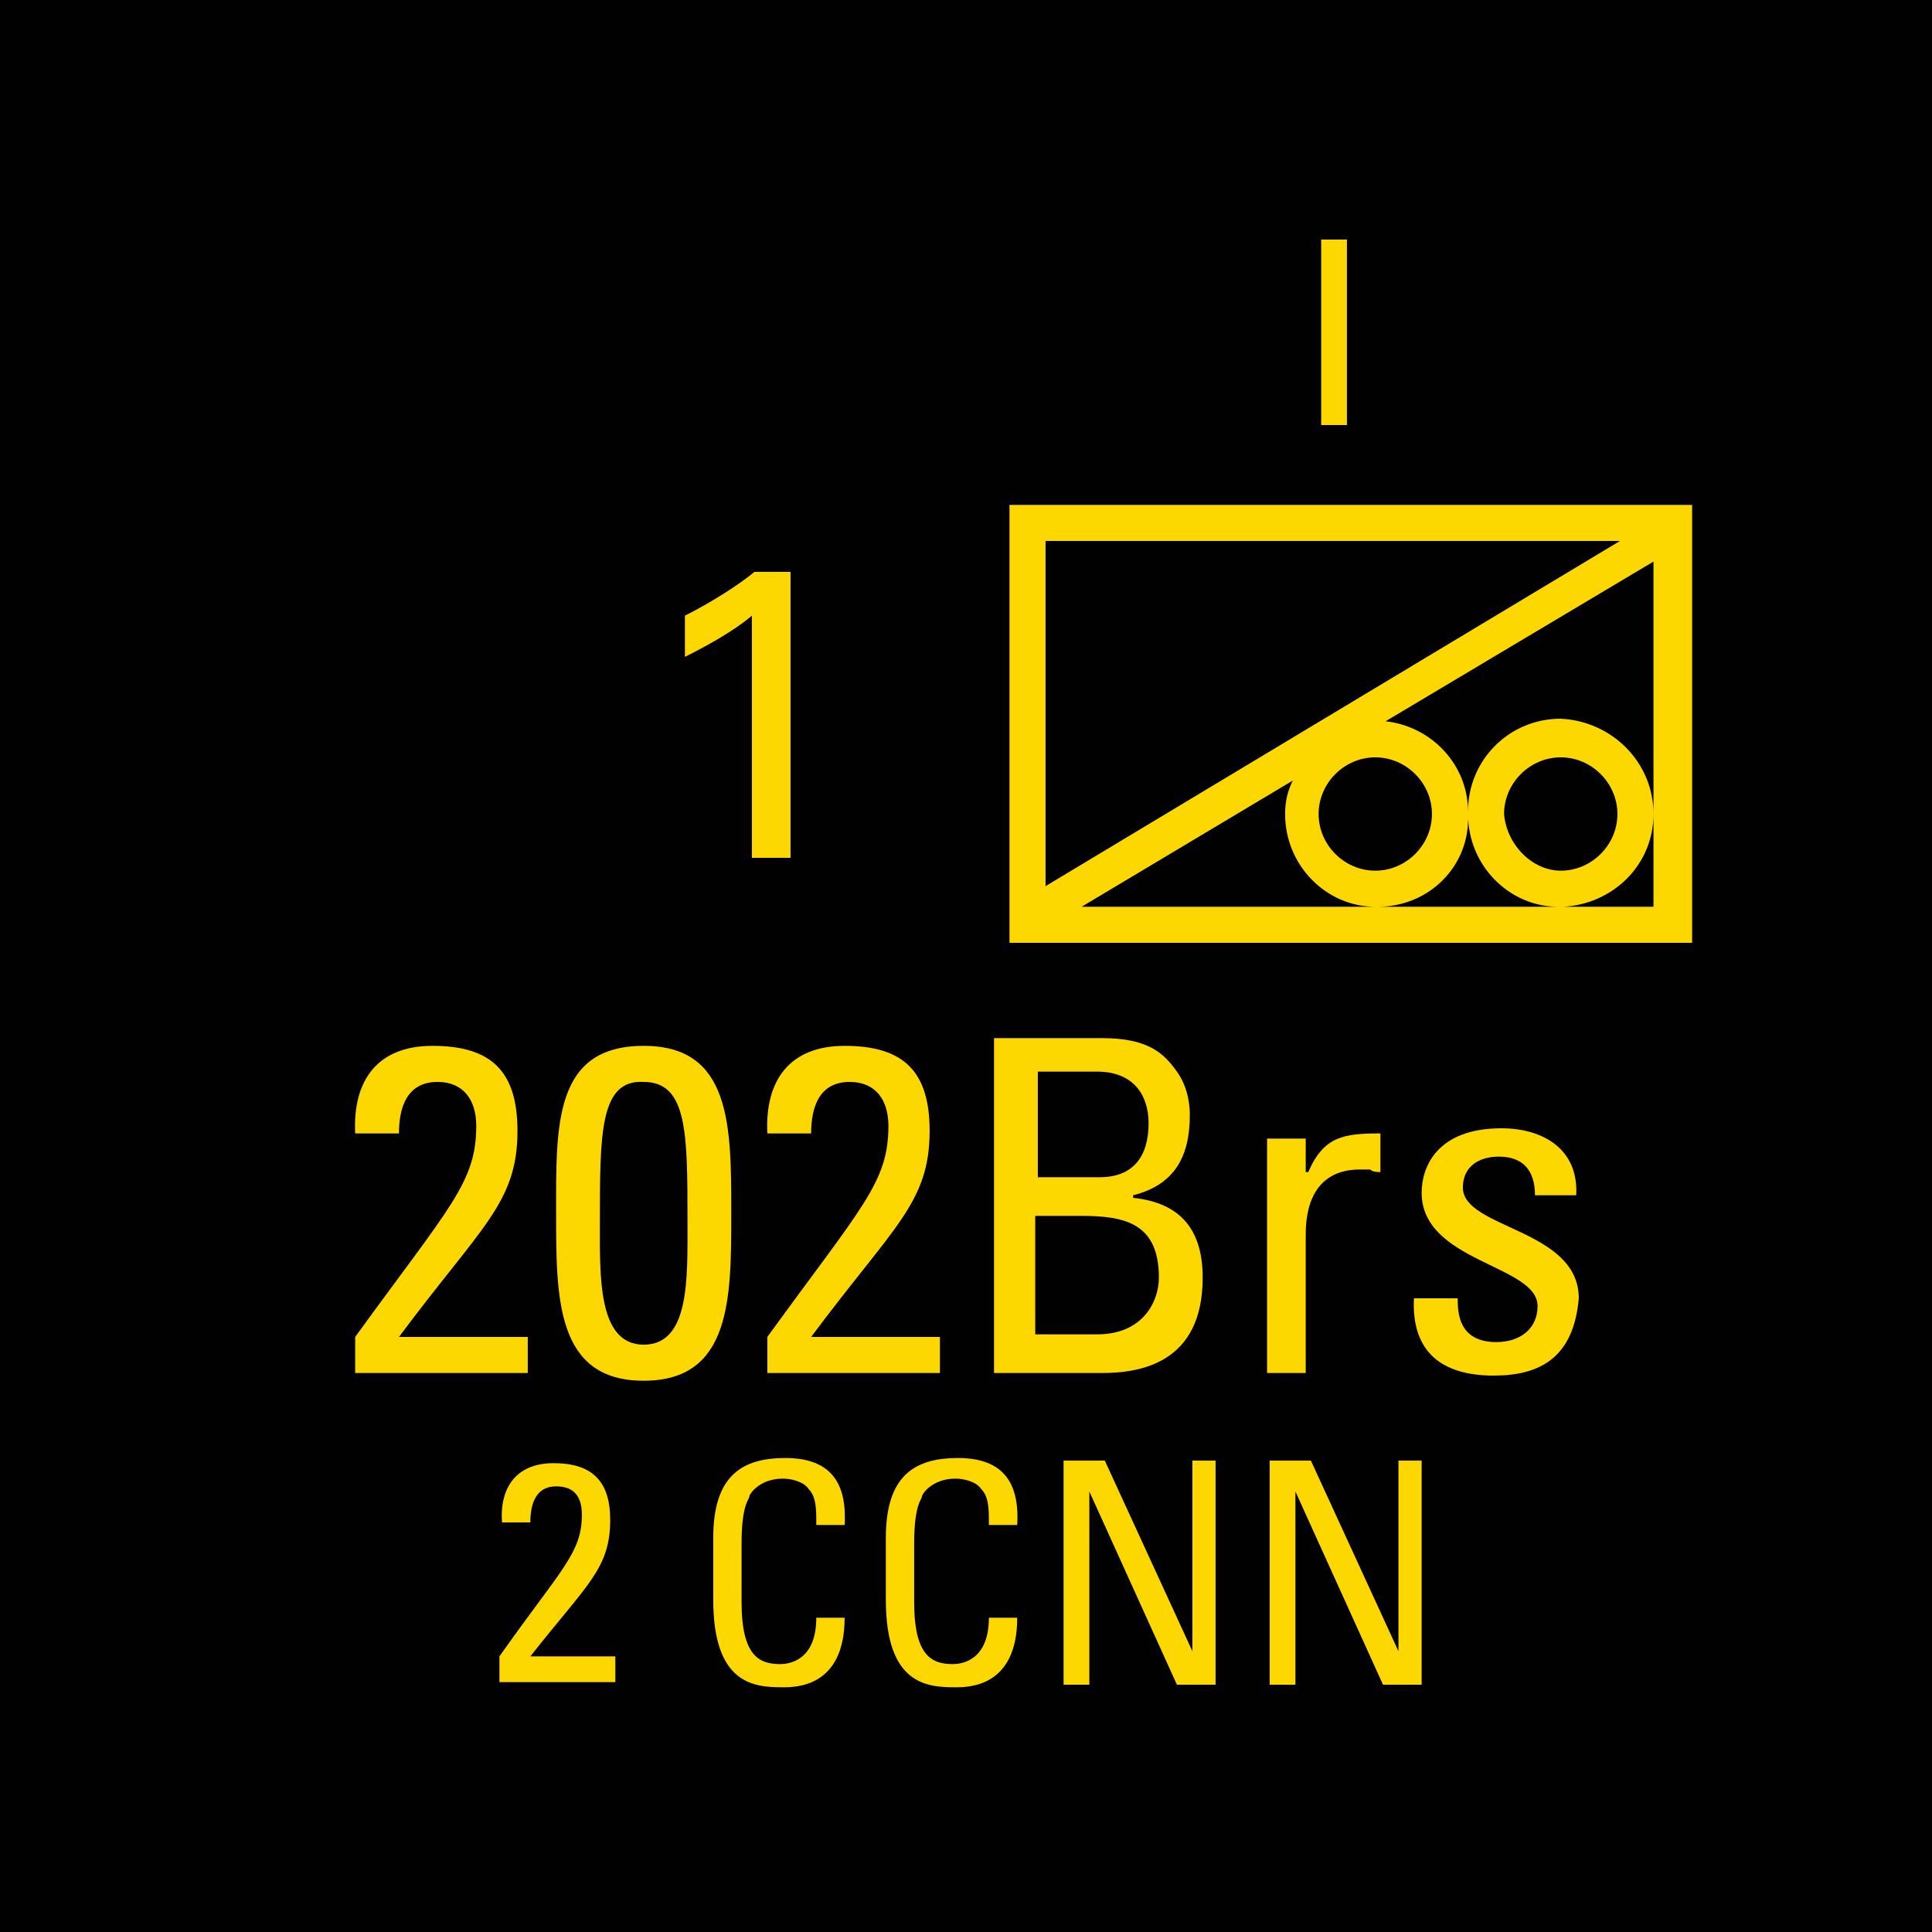 <?xml version="1.0" encoding="utf-8"?>
<!-- Generator: Adobe Illustrator 26.0.3, SVG Export Plug-In . SVG Version: 6.00 Build 0)  -->
<svg version="1.2" baseProfile="tiny" xmlns="http://www.w3.org/2000/svg" xmlns:xlink="http://www.w3.org/1999/xlink" x="0px"
	 y="0px" viewBox="0 0 75 75" overflow="visible" xml:space="preserve">
<g id="svg">
	<g>
		<g id="cs_layer_CNA_0002_00000023283088047694392320000015410210321053132443_">
			<g id="g169366_00000060018564281457370690000011209304467157080227_">
			</g>
			<g id="IT_IT_202BRS_-_2_CCNN_328_00000014605175274621343840000009559829498997452721_" transform="translate(1387.5,450)">
				<g id="g172346_00000029749438448320989000000005717178756968846724_" transform="translate(-450,-1500)">
					
						<rect id="rect172344_00000065037858225588832050000009600538808305490092_" x="-937.5" y="1050" fill="#010101" width="75" height="75"/>
				</g>
				<g id="g172363_00000000903769175084358420000017987348952038548383_" transform="translate(229.688,-150)">
					<g>
						<path fill="#FDD700" d="M-1551.5-280.4v17h-26.5v-17H-1551.5z M-1576.6-279v13.4l22.3-13.4H-1576.6z M-1567.3-268.4
							c0-0.5,0.1-0.9,0.3-1.3l-8.2,4.9h11.4C-1565.7-264.8-1567.3-266.4-1567.3-268.4z M-1561.6-268.4c0-1.2-1-2.2-2.2-2.2
							c-1.2,0-2.2,1-2.2,2.2c0,0,0,0,0,0c0,1.2,1,2.2,2.2,2.2S-1561.6-267.2-1561.6-268.4z M-1563.7-264.8h7c-1.9,0-3.5-1.6-3.5-3.6
							C-1560.1-266.4-1561.7-264.8-1563.7-264.8z M-1553-268.4v-9.8l-10.4,6.2c1.8,0.2,3.2,1.7,3.2,3.5c0-2,1.6-3.6,3.6-3.6
							c0,0,0,0,0,0C-1554.6-272-1553-270.4-1553-268.4z M-1556.6-266.2c1.2,0,2.2-1,2.2-2.2s-1-2.2-2.2-2.2c-1.2,0-2.2,1-2.2,2.2
							c0,0,0,0,0,0C-1558.7-267.2-1557.7-266.2-1556.6-266.2z M-1553-268.4c0,2-1.6,3.5-3.5,3.6h3.5V-268.4z"/>
					</g>
					<g>
						<path fill="#FDD700" d="M-1603.4-246.7v-1.4c3.7-5.1,4.7-6,4.7-8.2c0-1-0.5-1.7-1.5-1.7c-1.2,0-1.5,1-1.5,2h-1.7
							c-0.1-2.1,0.9-3.4,3-3.4c2.3,0,3.3,1,3.3,3.3c0,2.8-1.4,3.7-4.6,8h5v1.4H-1603.4z"/>
						<path fill="#FDD700" d="M-1588.8-252.9c0,3.3,0,6.5-3.4,6.5c-3.4,0-3.4-3.2-3.4-6.5c0-3.4-0.1-6.5,3.4-6.5
							C-1588.8-259.4-1588.8-256.3-1588.8-252.9z M-1593.9-252.6c0,2.1-0.1,4.8,1.7,4.8c1.8,0,1.7-2.6,1.7-4.8c0-3.4,0-5.4-1.7-5.4
							C-1593.9-258.1-1593.9-256-1593.9-252.6z"/>
						<path fill="#FDD700" d="M-1587.4-246.7v-1.4c3.7-5.1,4.7-6,4.7-8.2c0-1-0.5-1.7-1.5-1.7c-1.2,0-1.5,1-1.5,2h-1.7
							c-0.1-2.1,0.9-3.4,3-3.4c2.3,0,3.3,1,3.3,3.3c0,2.8-1.4,3.7-4.6,8h5v1.4H-1587.4z"/>
						<path fill="#FDD700" d="M-1578.6-246.7v-13h4.2c1.8,0,2.4,0.6,2.9,1.3c0.5,0.7,0.5,1.5,0.5,1.7c0,1.6-0.6,2.7-2.2,3.1v0.1
							c1.9,0.2,2.7,1.3,2.7,3.1c0,3.3-2.4,3.7-3.9,3.7H-1578.6z M-1576.9-254.3h2.4c1.3,0,1.9-0.8,1.9-2.1c0-1.1-0.6-2-2-2h-2.3
							V-254.3z M-1576.9-248.2h2.3c1.8,0,2.4-1.3,2.4-2.2c0-2.1-1.3-2.4-3-2.4h-1.8V-248.2z"/>
						<path fill="#FDD700" d="M-1566.4-254.5L-1566.4-254.5c0.6-1.4,1.4-1.5,2.8-1.5v1.5c-0.1,0-0.3,0-0.4-0.1c-0.1,0-0.3,0-0.4,0
							c-1.6,0-2.1,1.2-2.1,2.5v5.4h-1.5v-9.1h1.5V-254.5z"/>
						<path fill="#FDD700" d="M-1559.2-246.6c-2,0-3.2-0.9-3.1-3h1.7c0,0.5,0,1.7,1.5,1.7c0.9,0,1.6-0.5,1.6-1.4
							c0-1.6-4.5-1.7-4.5-4.4c0-1,0.6-2.5,3.1-2.5c1.6,0,3,0.8,2.9,2.6h-1.6c0-1-0.5-1.5-1.4-1.5c-0.8,0-1.4,0.4-1.4,1.2
							c0,1.6,4.5,1.6,4.5,4.3C-1556.1-247.3-1557.4-246.6-1559.2-246.6z"/>
					</g>
					<g>
						<path fill="#FDD700" d="M-1565.9-290.7h1v7.2h-1V-290.7z"/>
					</g>
					<g>
						<path fill="#FDD700" d="M-1588-276.1c-0.7,0.6-1.8,1.2-2.6,1.6v-1.6c1-0.5,2.1-1.2,2.7-1.7h1.4v11.1h-1.5V-276.1z"/>
					</g>
					<g>
						<path fill="#FDD700" d="M-1597.8-234.7v-1c2.4-3.4,3.2-4,3.2-5.5c0-0.7-0.3-1.1-1-1.1c-0.8,0-1,0.7-1,1.4h-1.1
							c-0.1-1.4,0.6-2.3,2-2.3c1.5,0,2.2,0.7,2.2,2.2c0,1.9-0.9,2.5-3.1,5.3h3.3v1H-1597.8z"/>
						<path fill="#FDD700" d="M-1585.5-240.9c0-0.5,0-1-0.3-1.3c-0.2-0.3-0.7-0.4-1-0.4c-0.9,0-1.3,0.6-1.3,0.7
							c0,0.1-0.3,0.3-0.3,1.8v2.3c0,2.1,0.7,2.4,1.5,2.4c0.3,0,1.4-0.1,1.4-1.8h1.1c0,2.7-1.9,2.7-2.4,2.7c-1.1,0-2.7-0.1-2.7-3.4
							v-2.4c0-2.4,1.1-3.1,2.8-3.1c1.7,0,2.4,0.9,2.3,2.6H-1585.5z"/>
						<path fill="#FDD700" d="M-1578.8-240.9c0-0.5,0-1-0.3-1.3c-0.2-0.3-0.7-0.4-1-0.4c-0.9,0-1.3,0.6-1.3,0.7
							c0,0.1-0.3,0.3-0.3,1.8v2.3c0,2.1,0.7,2.4,1.5,2.4c0.3,0,1.4-0.1,1.4-1.8h1.1c0,2.7-1.9,2.7-2.4,2.7c-1.1,0-2.7-0.1-2.7-3.4
							v-2.4c0-2.4,1.1-3.1,2.8-3.1c1.7,0,2.4,0.9,2.3,2.6H-1578.8z"/>
						<path fill="#FDD700" d="M-1570-243.3v8.7h-1.5l-3.4-7.5h0v7.5h-1v-8.7h1.6l3.4,7.4h0v-7.4H-1570z"/>
						<path fill="#FDD700" d="M-1562-243.3v8.7h-1.5l-3.4-7.5h0v7.5h-1v-8.7h1.6l3.4,7.4h0v-7.4H-1562z"/>
					</g>
				</g>
			</g>
			<g id="IT_IT_81_-_250LGN_X_329_00000114766693433025979070000004948815055217329566_" transform="translate(1462.5,450)">
				<g id="g172368_00000083782611016274264650000015284293817154759057_" transform="translate(-450,-1500)">
					
						<rect id="rect172366_00000066497602010923872710000001027214359511599037_" x="-937.5" y="1050" fill="#010101" width="75" height="75"/>
				</g>
			</g>
		</g>
	</g>
</g>
<g id="text" display="none">
	
		<rect id="frontbox" x="-1387.5" y="-450" display="inline" fill="none" stroke="#000000" stroke-miterlimit="10" width="1650" height="1275"/>
	<g id="align" display="inline">
	</g>
</g>
<g id="crop" display="none">
	<g id="front" display="inline">
		<g>
			<line fill="none" stroke="#939598" stroke-miterlimit="10" x1="-534.4" y1="0" x2="234.4" y2="0"/>
			<line fill="none" stroke="#939598" stroke-miterlimit="10" x1="-534.4" y1="75" x2="234.4" y2="75"/>
			<line fill="none" stroke="#939598" stroke-miterlimit="10" x1="0" y1="-9.4" x2="0" y2="159.4"/>
			<line fill="none" stroke="#939598" stroke-miterlimit="10" x1="75" y1="-9.4" x2="75" y2="159.4"/>
		</g>
	</g>
</g>
<g id="guides" display="none">
</g>
</svg>
